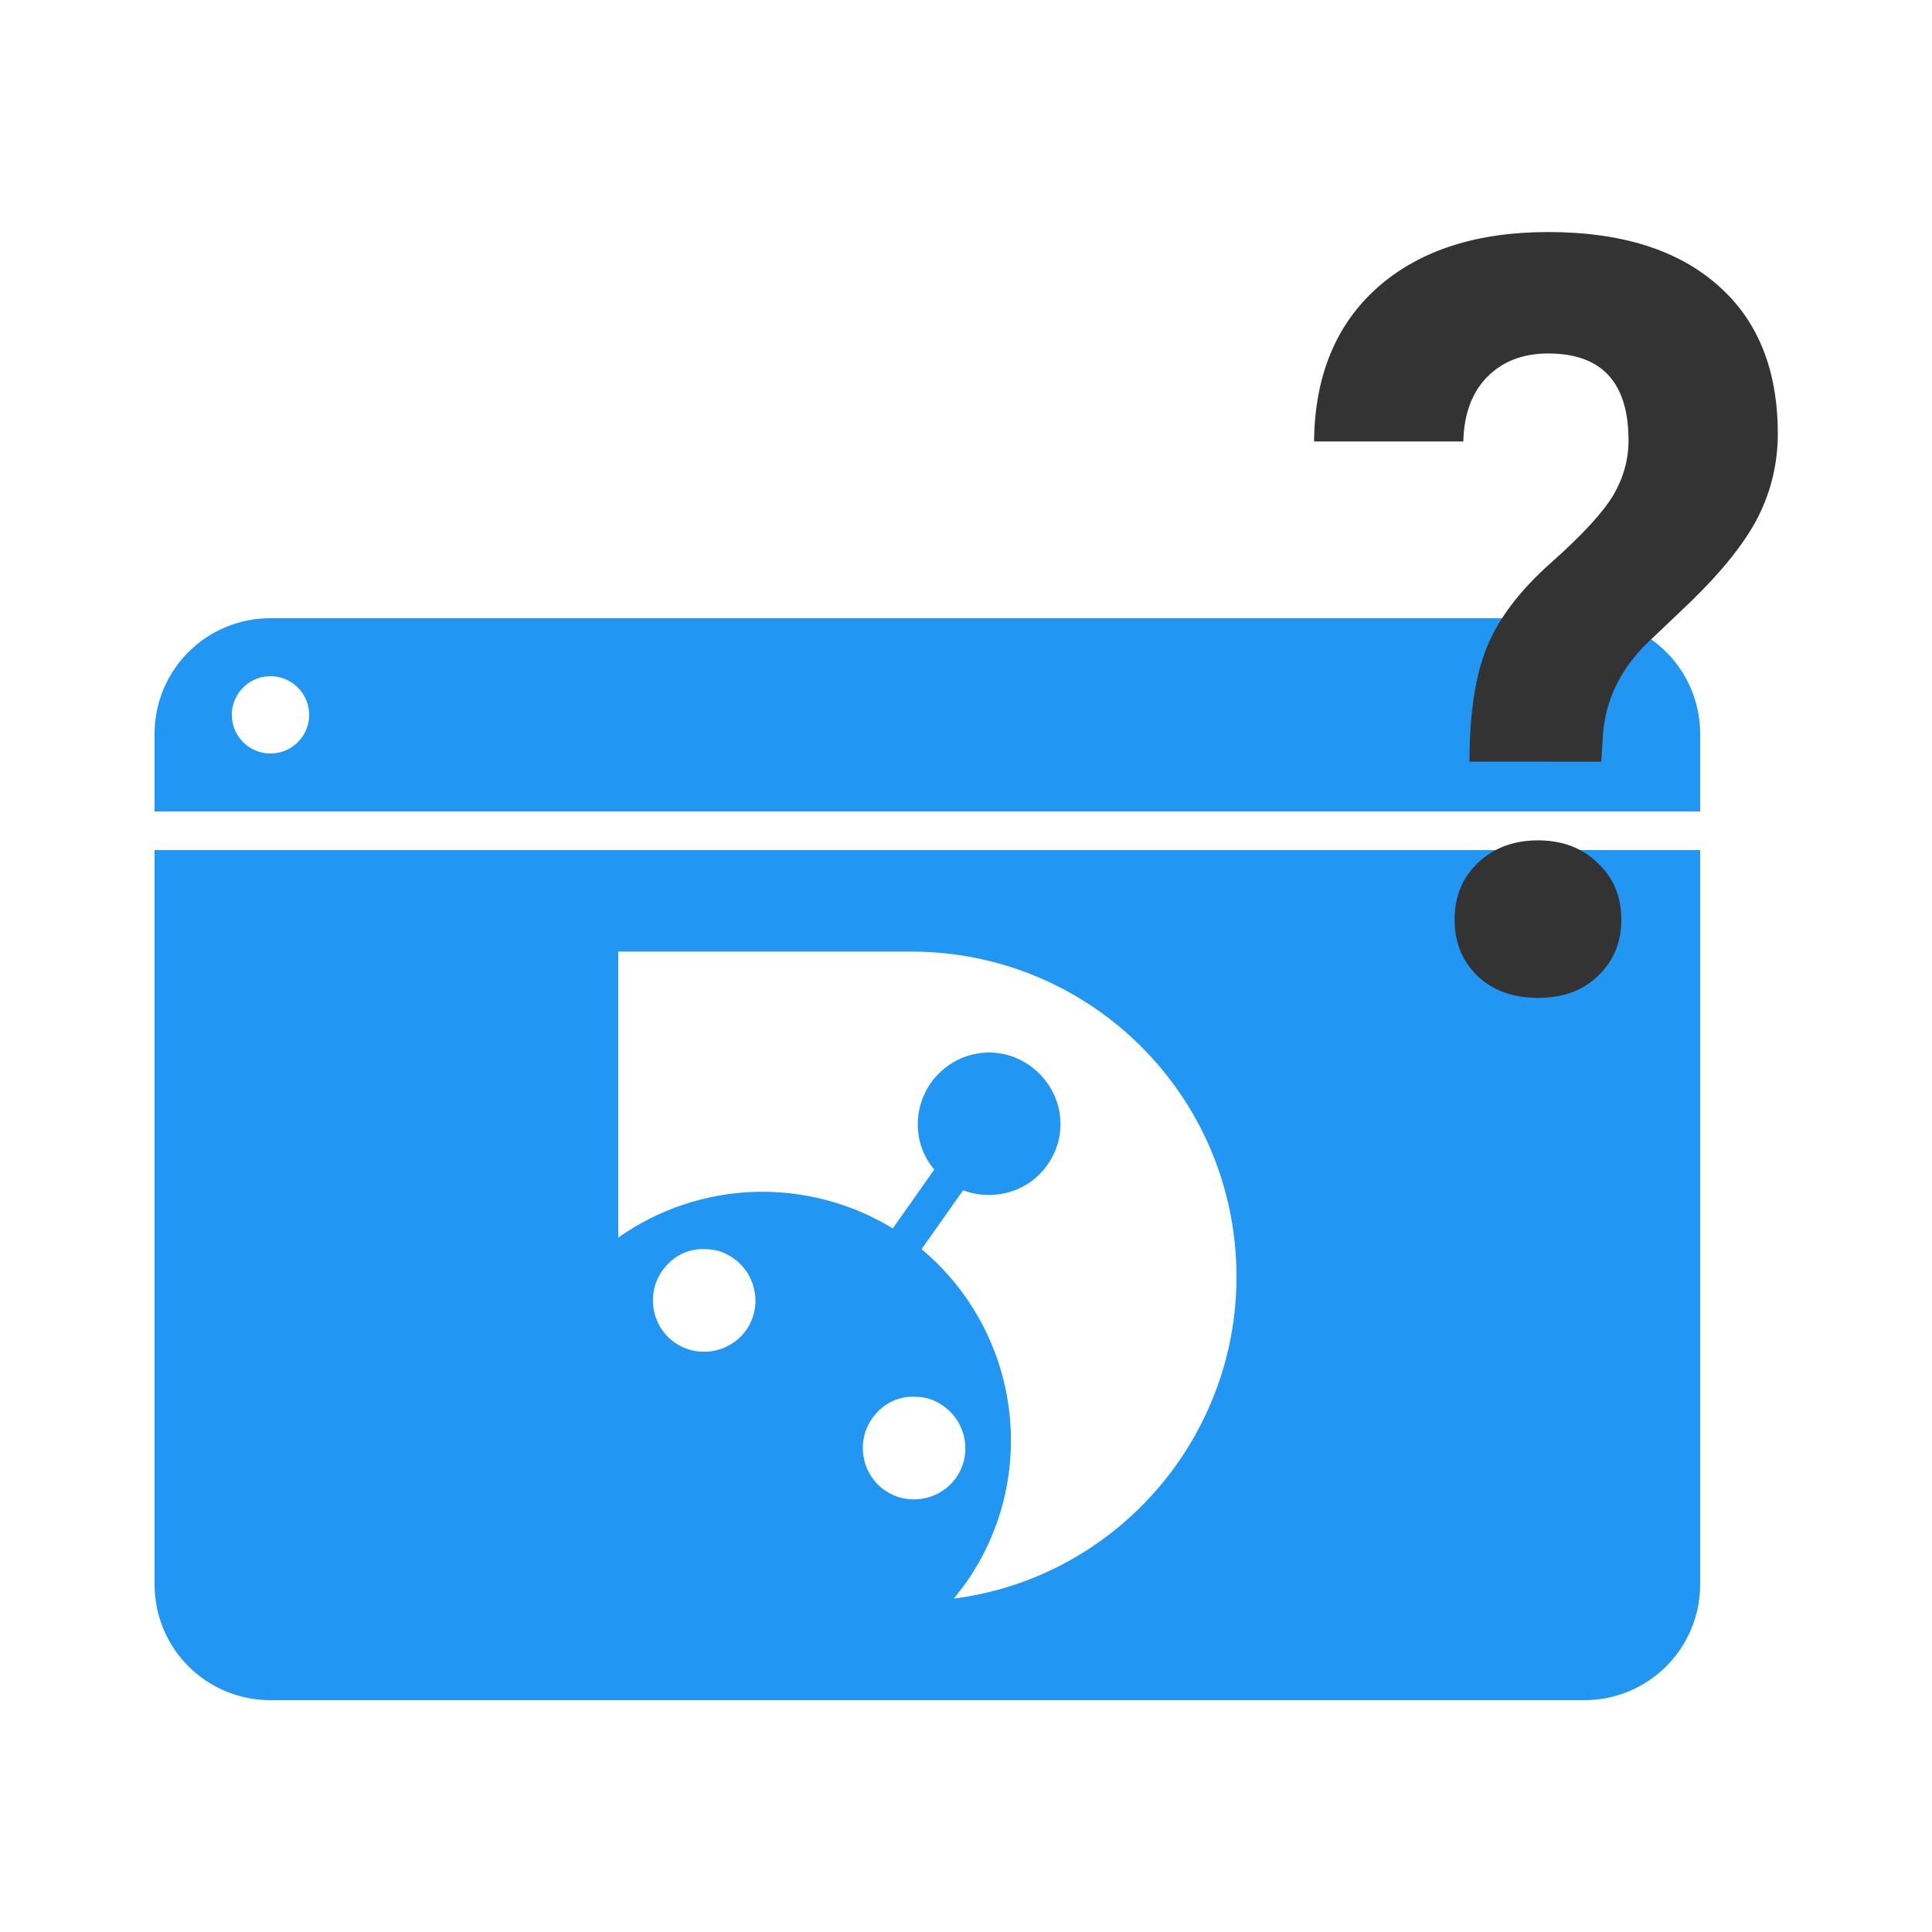 <?xml version="1.0" encoding="UTF-8" standalone="no"?>
<svg
   xmlns:dc="http://purl.org/dc/elements/1.1/"
   xmlns:cc="http://creativecommons.org/ns#"
   xmlns:rdf="http://www.w3.org/1999/02/22-rdf-syntax-ns#"
   xmlns:svg="http://www.w3.org/2000/svg"
   xmlns="http://www.w3.org/2000/svg"
   xmlns:sodipodi="http://sodipodi.sourceforge.net/DTD/sodipodi-0.dtd"
   xmlns:inkscape="http://www.inkscape.org/namespaces/inkscape"
   inkscape:export-ydpi="96"
   inkscape:export-xdpi="96"
   inkscape:export-filename="/home/arthur.melin/Diabetips/api/data/default_app_logo.png"
   inkscape:version="1.0 (4035a4fb49, 2020-05-01)"
   sodipodi:docname="default_app_logo.svg"
   id="svg8"
   version="1.1"
   viewBox="0 0 100 100"
   height="100"
   width="100">
  <defs
     id="defs2">
    <inkscape:path-effect
       message="Use fill-rule evenodd on &lt;b&gt;fill and stroke&lt;/b&gt; dialog if no flatten result after convert clip to paths."
       hide_clip="false"
       flatten="false"
       inverse="true"
       lpeversion="1"
       is_visible="true"
       id="path-effect890"
       effect="powerclip" />
    <clipPath
       id="clipPath4576"
       clipPathUnits="userSpaceOnUse">
      <circle
         r="5"
         cy="353.542"
         cx="83"
         id="circle4578"
         style="fill:#00a1e1;fill-opacity:0.395;stroke-width:0.505" />
    </clipPath>
    <clipPath
       id="clipPath4580"
       clipPathUnits="userSpaceOnUse">
      <circle
         r="5"
         cy="353.542"
         cx="83"
         id="circle4582"
         style="fill:#00a1e1;fill-opacity:0.395;stroke-width:0.505" />
    </clipPath>
    <clipPath
       id="clipPath4584"
       clipPathUnits="userSpaceOnUse">
      <circle
         r="5"
         cy="353.542"
         cx="83"
         id="circle4586"
         style="fill:#00a1e1;fill-opacity:0.395;stroke-width:0.505" />
    </clipPath>
    <clipPath
       id="clipPath880"
       clipPathUnits="userSpaceOnUse">
      <g
         style="display:none"
         transform="translate(0,-270.542)"
         id="g888">
        <path
           style="display:inline;fill:#333333;fill-opacity:1;stroke-width:1.207"
           d="M 32,49.254 H 47.166 C 56.479,49.254 64,56.774 64,66.088 c 0,8.418 -6.271,15.582 -14.629,16.656 0.179,-0.239 0.419,-0.535 0.598,-0.773 3.881,-5.493 2.865,-13.014 -2.27,-17.312 l 2.15,-3.047 c 1.612,0.597 3.404,0.061 4.359,-1.312 1.194,-1.672 0.775,-3.941 -0.896,-5.135 -1.672,-1.194 -3.941,-0.779 -5.135,0.893 -0.955,1.373 -0.893,3.225 0.182,4.479 l -2.15,3.047 C 41.791,60.895 36.239,61.072 32,64.057 v -5.252 z"
           transform="translate(0,270.542)"
           id="path882"
           inkscape:connector-curvature="0" />
        <path
           style="display:inline;opacity:1;fill:#333333;fill-opacity:1;stroke-width:1.207"
           d="m 36.537,64.658 c 0.537,0 1.014,0.176 1.432,0.475 1.194,0.836 1.496,2.509 0.66,3.703 -0.836,1.194 -2.509,1.492 -3.703,0.656 -1.194,-0.836 -1.492,-2.509 -0.656,-3.703 0.537,-0.776 1.372,-1.191 2.268,-1.131 z"
           transform="translate(0,270.542)"
           id="path884"
           inkscape:connector-curvature="0" />
        <path
           style="display:inline;fill:#333333;fill-opacity:1;stroke-width:1.207"
           d="m 47.402,72.299 c 0.537,0 1.014,0.178 1.432,0.477 1.194,0.836 1.496,2.507 0.66,3.701 -0.836,1.194 -2.509,1.492 -3.703,0.656 -1.194,-0.836 -1.492,-2.507 -0.656,-3.701 0.537,-0.776 1.372,-1.193 2.268,-1.133 z"
           transform="translate(0,270.542)"
           id="path886"
           inkscape:connector-curvature="0" />
      </g>
      <path
         d="M 3,39 H 93 V 93 H 3 Z m 29,10.254 v 9.551 5.252 c 4.239,-2.985 9.791,-3.161 14.209,-0.475 l 2.15,-3.047 c -1.075,-1.254 -1.137,-3.105 -0.182,-4.479 1.194,-1.672 3.463,-2.087 5.135,-0.893 1.672,1.194 2.091,3.463 0.896,5.135 -0.955,1.373 -2.747,1.91 -4.359,1.312 l -2.15,3.047 c 5.134,4.299 6.15,11.82 2.27,17.312 -0.179,0.239 -0.419,0.535 -0.598,0.773 C 57.729,81.67 64,74.506 64,66.088 64,56.774 56.479,49.254 47.166,49.254 Z m 4.537,15.404 c -0.896,-0.06 -1.73,0.355 -2.268,1.131 -0.836,1.194 -0.538,2.867 0.656,3.703 1.194,0.836 2.867,0.538 3.703,-0.656 0.836,-1.194 0.534,-2.867 -0.66,-3.703 -0.418,-0.299 -0.894,-0.475 -1.432,-0.475 z m 10.865,7.641 c -0.896,-0.06 -1.73,0.357 -2.268,1.133 -0.836,1.194 -0.538,2.865 0.656,3.701 1.194,0.836 2.867,0.538 3.703,-0.656 0.836,-1.194 0.534,-2.865 -0.66,-3.701 -0.418,-0.299 -0.894,-0.477 -1.432,-0.477 z"
         class="powerclip"
         id="lpe_path-effect890" />
    </clipPath>
  </defs>
  <sodipodi:namedview
     inkscape:document-rotation="0"
     inkscape:window-maximized="1"
     inkscape:window-y="0"
     inkscape:window-x="0"
     inkscape:window-height="1362"
     inkscape:window-width="2560"
     borderlayer="true"
     inkscape:showpageshadow="false"
     inkscape:pagecheckerboard="true"
     units="px"
     showgrid="false"
     inkscape:current-layer="layer1"
     inkscape:document-units="px"
     inkscape:cy="50.869845"
     inkscape:cx="31.560923"
     inkscape:zoom="4.75935"
     inkscape:pageshadow="2"
     inkscape:pageopacity="0.0"
     borderopacity="1.0"
     bordercolor="#666666"
     pagecolor="#ffffff"
     id="base" />
  <g
     style="display:inline"
     transform="translate(0,-270.542)"
     id="layer1"
     inkscape:groupmode="layer"
     inkscape:label="Layer 1">
    <path
       inkscape:original-d="m 8,44 v 38 c 0,3.324 2.676,6 6,6 h 68 c 3.324,0 6,-2.676 6,-6 V 44 Z"
       inkscape:path-effect="#path-effect890"
       clip-path="url(#clipPath880)"
       inkscape:connector-curvature="0"
       id="path956"
       transform="translate(0,270.542)"
       d="m 8,44 v 38 c 0,3.324 2.676,6 6,6 h 68 c 3.324,0 6,-2.676 6,-6 V 44 Z"
       style="display:inline;opacity:1;fill:#2196f3;fill-opacity:1;stroke-width:1.207" />
    <path
       inkscape:connector-curvature="0"
       id="path948"
       transform="translate(0,270.542)"
       d="m 14,32 c -3.324,0 -6,2.676 -6,6 v 4 h 80 v -4 c 0,-3.324 -2.676,-6 -6,-6 z m 0,3 a 2,2 0 0 1 2,2 2,2 0 0 1 -2,2 2,2 0 0 1 -2,-2 2,2 0 0 1 2,-2 z"
       style="display:inline;fill:#2196f3;fill-opacity:1;stroke-width:1.207" />
    <g
       id="flowRoot863"
       style="font-style:normal;font-variant:normal;font-weight:normal;font-stretch:normal;font-size:40px;line-height:1.25;font-family:Ubuntu;-inkscape-font-specification:Ubuntu;letter-spacing:0px;word-spacing:0px;fill:#333333;fill-opacity:1;stroke:none"
       transform="matrix(1.023,0,0,1.023,-51.559,217.082)"
       aria-label="?">
      <path
         id="path22"
         style="font-style:normal;font-variant:normal;font-weight:bold;font-stretch:normal;font-size:53.333px;font-family:Roboto;-inkscape-font-specification:'Roboto Bold';fill:#333333;fill-opacity:1"
         d="m 124.751,90.793 q 0,-3.646 0.885,-5.807 0.885,-2.161 3.229,-4.245 2.37,-2.109 3.151,-3.411 0.781,-1.328 0.781,-2.786 0,-4.401 -4.062,-4.401 -1.927,0 -3.099,1.198 -1.146,1.172 -1.198,3.255 h -7.552 q 0.052,-4.974 3.203,-7.786 3.177,-2.812 8.646,-2.812 5.521,0 8.568,2.682 3.047,2.656 3.047,7.526 0,2.214 -0.99,4.193 -0.99,1.953 -3.464,4.349 l -2.109,2.005 q -1.979,1.901 -2.266,4.453 l -0.104,1.589 z m -0.755,7.995 q 0,-1.745 1.172,-2.865 1.198,-1.146 3.047,-1.146 1.849,0 3.021,1.146 1.198,1.12 1.198,2.865 0,1.719 -1.172,2.839 -1.146,1.12 -3.047,1.12 -1.901,0 -3.073,-1.12 -1.146,-1.12 -1.146,-2.839 z" />
    </g>
  </g>
</svg>
